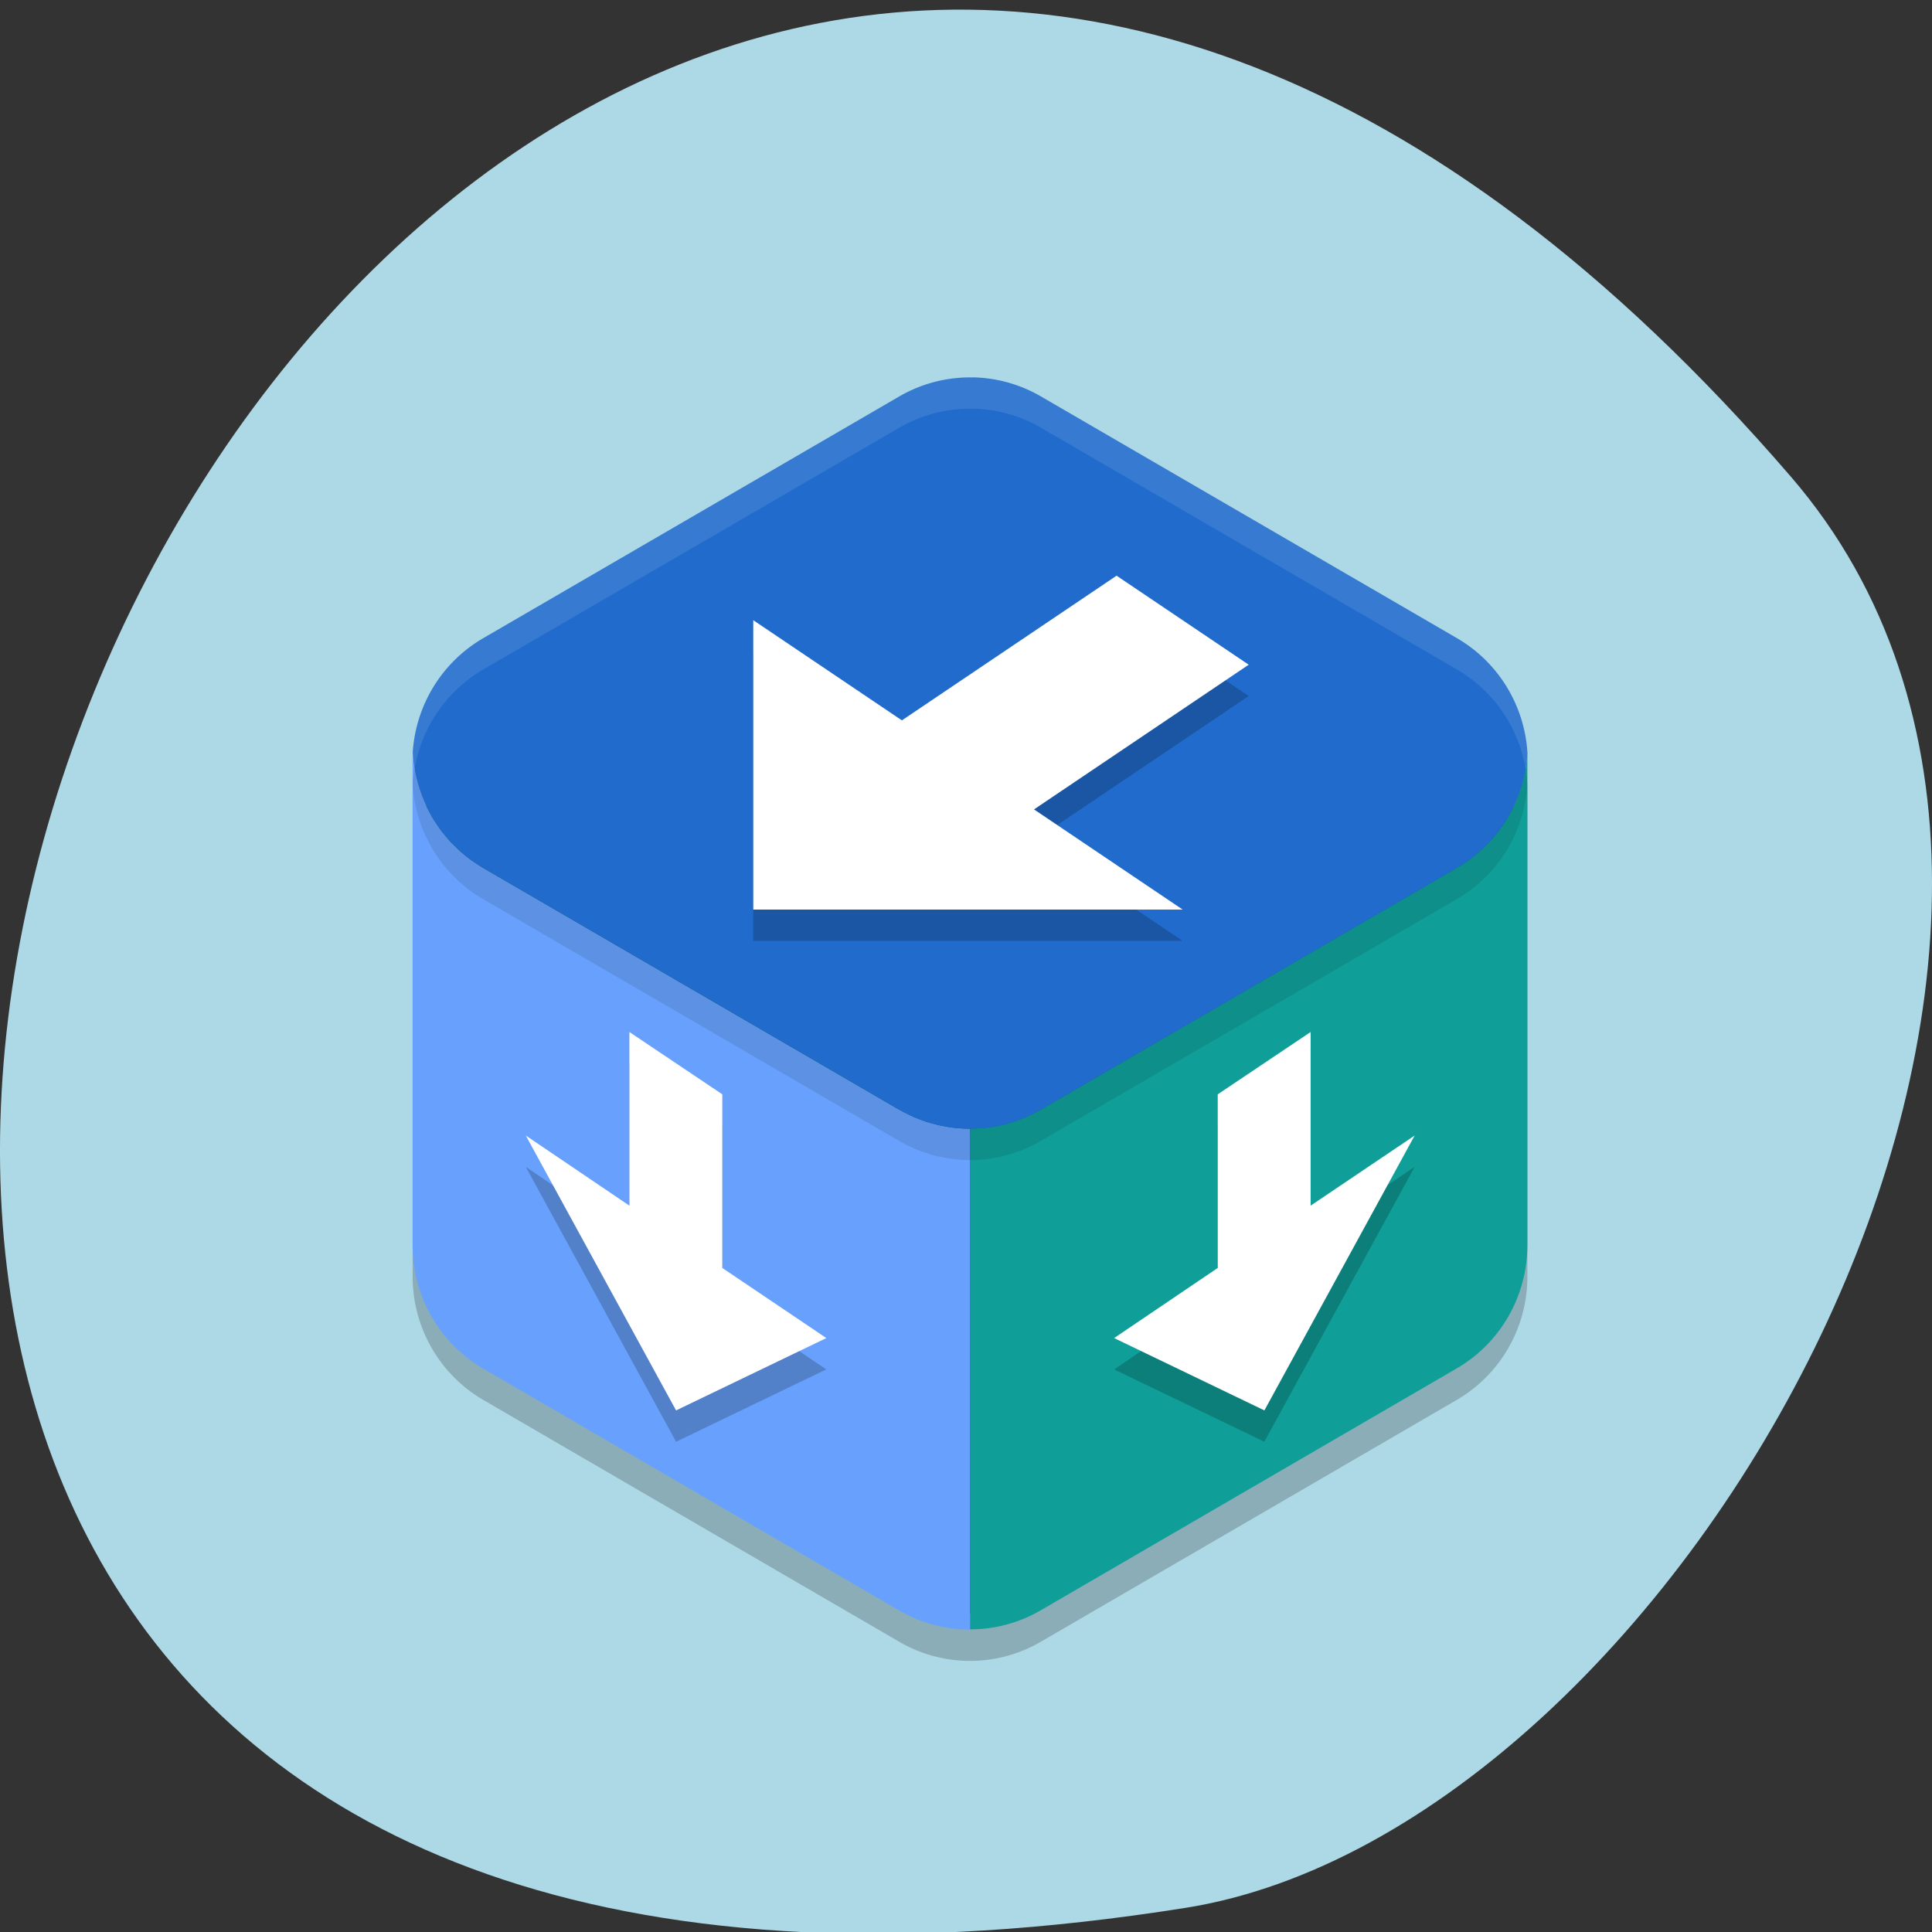 <svg xmlns="http://www.w3.org/2000/svg" viewBox="0 0 256 256"><rect x="0" y="0" width="256" height="256" fill="#333333" stroke="none"/><g fill="#add8e6" color="#000"><path d="M 237.33,858.53 C 43.92,633.19 -142.06,1096.51 157.07,1048.9 222.66,1038.462 289.45,919.25 237.33,858.53 z" transform="matrix(1 0 0 0.996 0 -791.9)"/></g><g transform="matrix(4.103 0 0 4.148 30.06 33.415)"><path d="m 24.1,4.5 v 0.002 a 4.455,4.434 0 0 0 -2.333,0.59 l -13.11,7.533 a 4.455,4.434 0 0 0 -2.215,3.555 4.455,4.434 0 0 0 0.002,0.019 c 0,0.006 -0.002,0.011 -0.002,0.017 0.002,0.018 0.004,0.036 0.006,0.053 -0.002,0.033 -0.005,0.066 -0.006,0.099 v 15.16 c 0,1.585 0.848,3.049 2.226,3.841 l 13.1,7.533 c 0.684,0.394 1.462,0.592 2.226,0.594 0.769,0 1.537,-0.198 2.226,-0.594 l 13.1,-7.533 c 1.378,-0.792 2.226,-2.256 2.226,-3.841 V 16.368 C 41.545,16.335 41.542,16.302 41.54,16.269 a 4.455,4.434 0 0 0 0.006,-0.053 4.455,4.434 0 0 0 -2.215,-3.592 L 26.221,5.091 A 4.455,4.434 0 0 0 24.098,4.499 m 17.375,12.243 c -0.008,0.044 -0.017,0.088 -0.027,0.131 a 4.455,4.434 0 0 0 0.027,-0.131 z m -0.131,0.52 c -0.01,0.03 -0.016,0.061 -0.027,0.091 a 4.455,4.434 0 0 0 0.027,-0.091 z m -0.459,1.01 c -0.022,0.036 -0.047,0.07 -0.07,0.105 a 4.455,4.434 0 0 0 0.07,-0.105 z m -0.293,0.413 c -0.032,0.041 -0.067,0.08 -0.101,0.12 a 4.455,4.434 0 0 0 0.101,-0.12 z m -0.324,0.364 c -0.044,0.045 -0.089,0.089 -0.135,0.131 a 4.455,4.434 0 0 0 0.135,-0.131 z m -0.383,0.343 c -0.047,0.038 -0.094,0.076 -0.143,0.112 a 4.455,4.434 0 0 0 0.143,-0.112 z m -14.15,8.154 c -0.018,0.008 -0.035,0.016 -0.053,0.023 a 4.455,4.434 0 0 0 0.053,-0.023 z m -1.135,0.31 c -0.02,0.003 -0.039,0.005 -0.059,0.008 a 4.455,4.434 0 0 0 0.059,-0.008 z" fill="#0f7b9f"/><path d="M 24.11 5 A 4.566 4.548 0 0 0 21.719 5.607 L 8.283 13.334 A 4.566 4.548 0 0 0 6 17.273 v 15.453 a 4.566 4.548 0 0 0 2.283 3.939 l 13.434 7.726 a 4.566 4.548 0 0 0 4.566 0 L 39.717 36.665 A 4.566 4.548 0 0 0 42 32.725 V 17.272 A 4.566 4.548 0 0 0 39.717 13.333 L 26.28 5.607 A 4.566 4.548 0 0 0 24.11 5 z" opacity="0.2"/><path d="m 41.994,16.07 c -0.114,1.496 -0.961,2.84 -2.266,3.592 L 26.285,27.389 C 25.59,27.787 24.802,27.996 24,27.994 v 16 c 0.788,0 1.577,-0.203 2.283,-0.609 L 39.717,35.658 C 41.13,34.846 42,33.344 42,31.719 V 16.168 C 41.999,16.134 41.996,16.1 41.994,16.066 z" fill="#0f9f98"/><path d="m 6,16 c 0,0.006 -0.002,0.012 -0.002,0.018 0.002,0.018 0.004,0.036 0.006,0.055 -0.002,0.034 -0.005,0.068 -0.006,0.102 v 15.551 c 0,1.625 0.87,3.127 2.283,3.939 l 13.434,7.727 c 0.702,0.404 1.5,0.607 2.283,0.609 v -16 c -0.004,0 -0.008,0 -0.012,0 C 23.863,28 23.74,27.994 23.617,27.983 23.583,27.981 23.549,27.978 23.515,27.975 23.39,27.961 23.265,27.942 23.142,27.918 23.119,27.914 23.096,27.91 23.074,27.906 22.963,27.883 22.853,27.855 22.744,27.824 22.7,27.812 22.655,27.8 22.611,27.787 22.526,27.759 22.442,27.728 22.359,27.695 22.296,27.672 22.233,27.648 22.171,27.623 22.102,27.591 22.033,27.558 21.966,27.523 21.88,27.483 21.795,27.44 21.712,27.394 L 8.269,19.667 C 8.138,19.591 8.011,19.508 7.888,19.419 H 7.886 C 7.88,19.414 7.874,19.41 7.868,19.405 7.756,19.324 7.648,19.238 7.544,19.147 7.49,19.098 7.437,19.048 7.386,18.997 7.329,18.944 7.274,18.89 7.22,18.835 7.161,18.77 7.105,18.704 7.05,18.636 7.008,18.587 6.967,18.538 6.927,18.488 6.873,18.415 6.821,18.341 6.771,18.265 6.736,18.216 6.702,18.165 6.669,18.115 6.619,18.033 6.573,17.948 6.528,17.863 6.501,17.815 6.475,17.767 6.45,17.718 6.409,17.63 6.37,17.541 6.335,17.45 6.313,17.4 6.291,17.349 6.271,17.298 6.249,17.234 6.229,17.17 6.21,17.105 6.181,17.02 6.154,16.934 6.13,16.847 6.122,16.809 6.115,16.772 6.109,16.734 6.083,16.625 6.061,16.516 6.043,16.406 6.023,16.273 6.008,16.138 6,16.004" fill="#67a1fd"/><path d="M 24.11,4 V 4.002 A 4.569,4.548 0 0 0 21.718,4.607 L 8.274,12.334 a 4.569,4.548 0 0 0 -2.271,3.646 4.569,4.548 0 0 0 2.271,3.684 l 13.444,7.727 a 4.569,4.548 0 0 0 4.57,0 l 13.444,-7.727 a 4.569,4.548 0 0 0 2.271,-3.646 4.569,4.548 0 0 0 -2.271,-3.684 L 26.288,4.607 A 4.569,4.548 0 0 0 24.111,4" fill="#216bcc"/><path d="M 24.11,4 V 4.002 A 4.569,4.548 0 0 0 21.717,4.607 L 8.274,12.334 a 4.569,4.548 0 0 0 -2.271,3.646 4.569,4.548 0 0 0 0.063,0.514 4.569,4.548 0 0 1 2.209,-3.16 L 21.718,5.607 A 4.569,4.548 0 0 1 24.111,5.002 V 5 a 4.569,4.548 0 0 1 2.178,0.607 l 13.443,7.727 a 4.569,4.548 0 0 1 2.209,3.168 4.569,4.548 0 0 0 0.063,-0.484 4.569,4.548 0 0 0 -2.271,-3.684 L 26.29,4.607 A 4.569,4.548 0 0 0 24.112,4" opacity="0.1" fill="#fff"/><path d="M 6.06 16.494 A 4.569 4.548 0 0 0 6 16.98 4.569 4.548 0 0 0 8.271 20.664 l 13.443 7.727 a 4.569 4.548 0 0 0 4.57 0 L 39.727 20.664 A 4.569 4.548 0 0 0 42 17.02 a 4.569 4.548 0 0 0 -0.062 -0.516 4.569 4.548 0 0 1 -2.209 3.16 l -13.443 7.727 a 4.569 4.548 0 0 1 -4.57 0 L 8.271 19.664 A 4.569 4.548 0 0 1 6.06 16.494" opacity="0.1"/><path d="M 28.732,11.334 21.8,15.955 16.999,12.756 V 22 h 13.867 l -4.801,-3.199 6.934,-4.623 m -20,11.734 v 5.547 L 9.653,29.219 14.507,38 19.359,35.689 16,33.449 v -5.547 z m 22,0 -3,1.99 v 5.547 L 28.653,35.689 33.505,38 38.359,29.219 35,31.459" opacity="0.2"/><g fill="#fff"><path d="m 33 13.178 c 0 0 -6.933 4.622 -6.933 4.622 0 0 4.8 3.2 4.8 3.2 0 0 -13.867 0 -13.867 0 0 0 0 -9.244 0 -9.244 0 0 4.8 3.2 4.8 3.2 0 0 6.933 -4.622 6.933 -4.622 0 0 4.267 2.844 4.267 2.844"/><path d="m 13,24.912 v 5.546 l -3.346,-2.24 4.853,8.781 4.853,-2.311 -3.36,-2.24 v -5.546 l -3,-1.991"/><path d="m 35,24.912 v 5.546 l 3.36,-2.24 -4.853,8.781 -4.853,-2.311 3.346,-2.24 v -5.546 l 3,-1.991"/></g></g></svg>